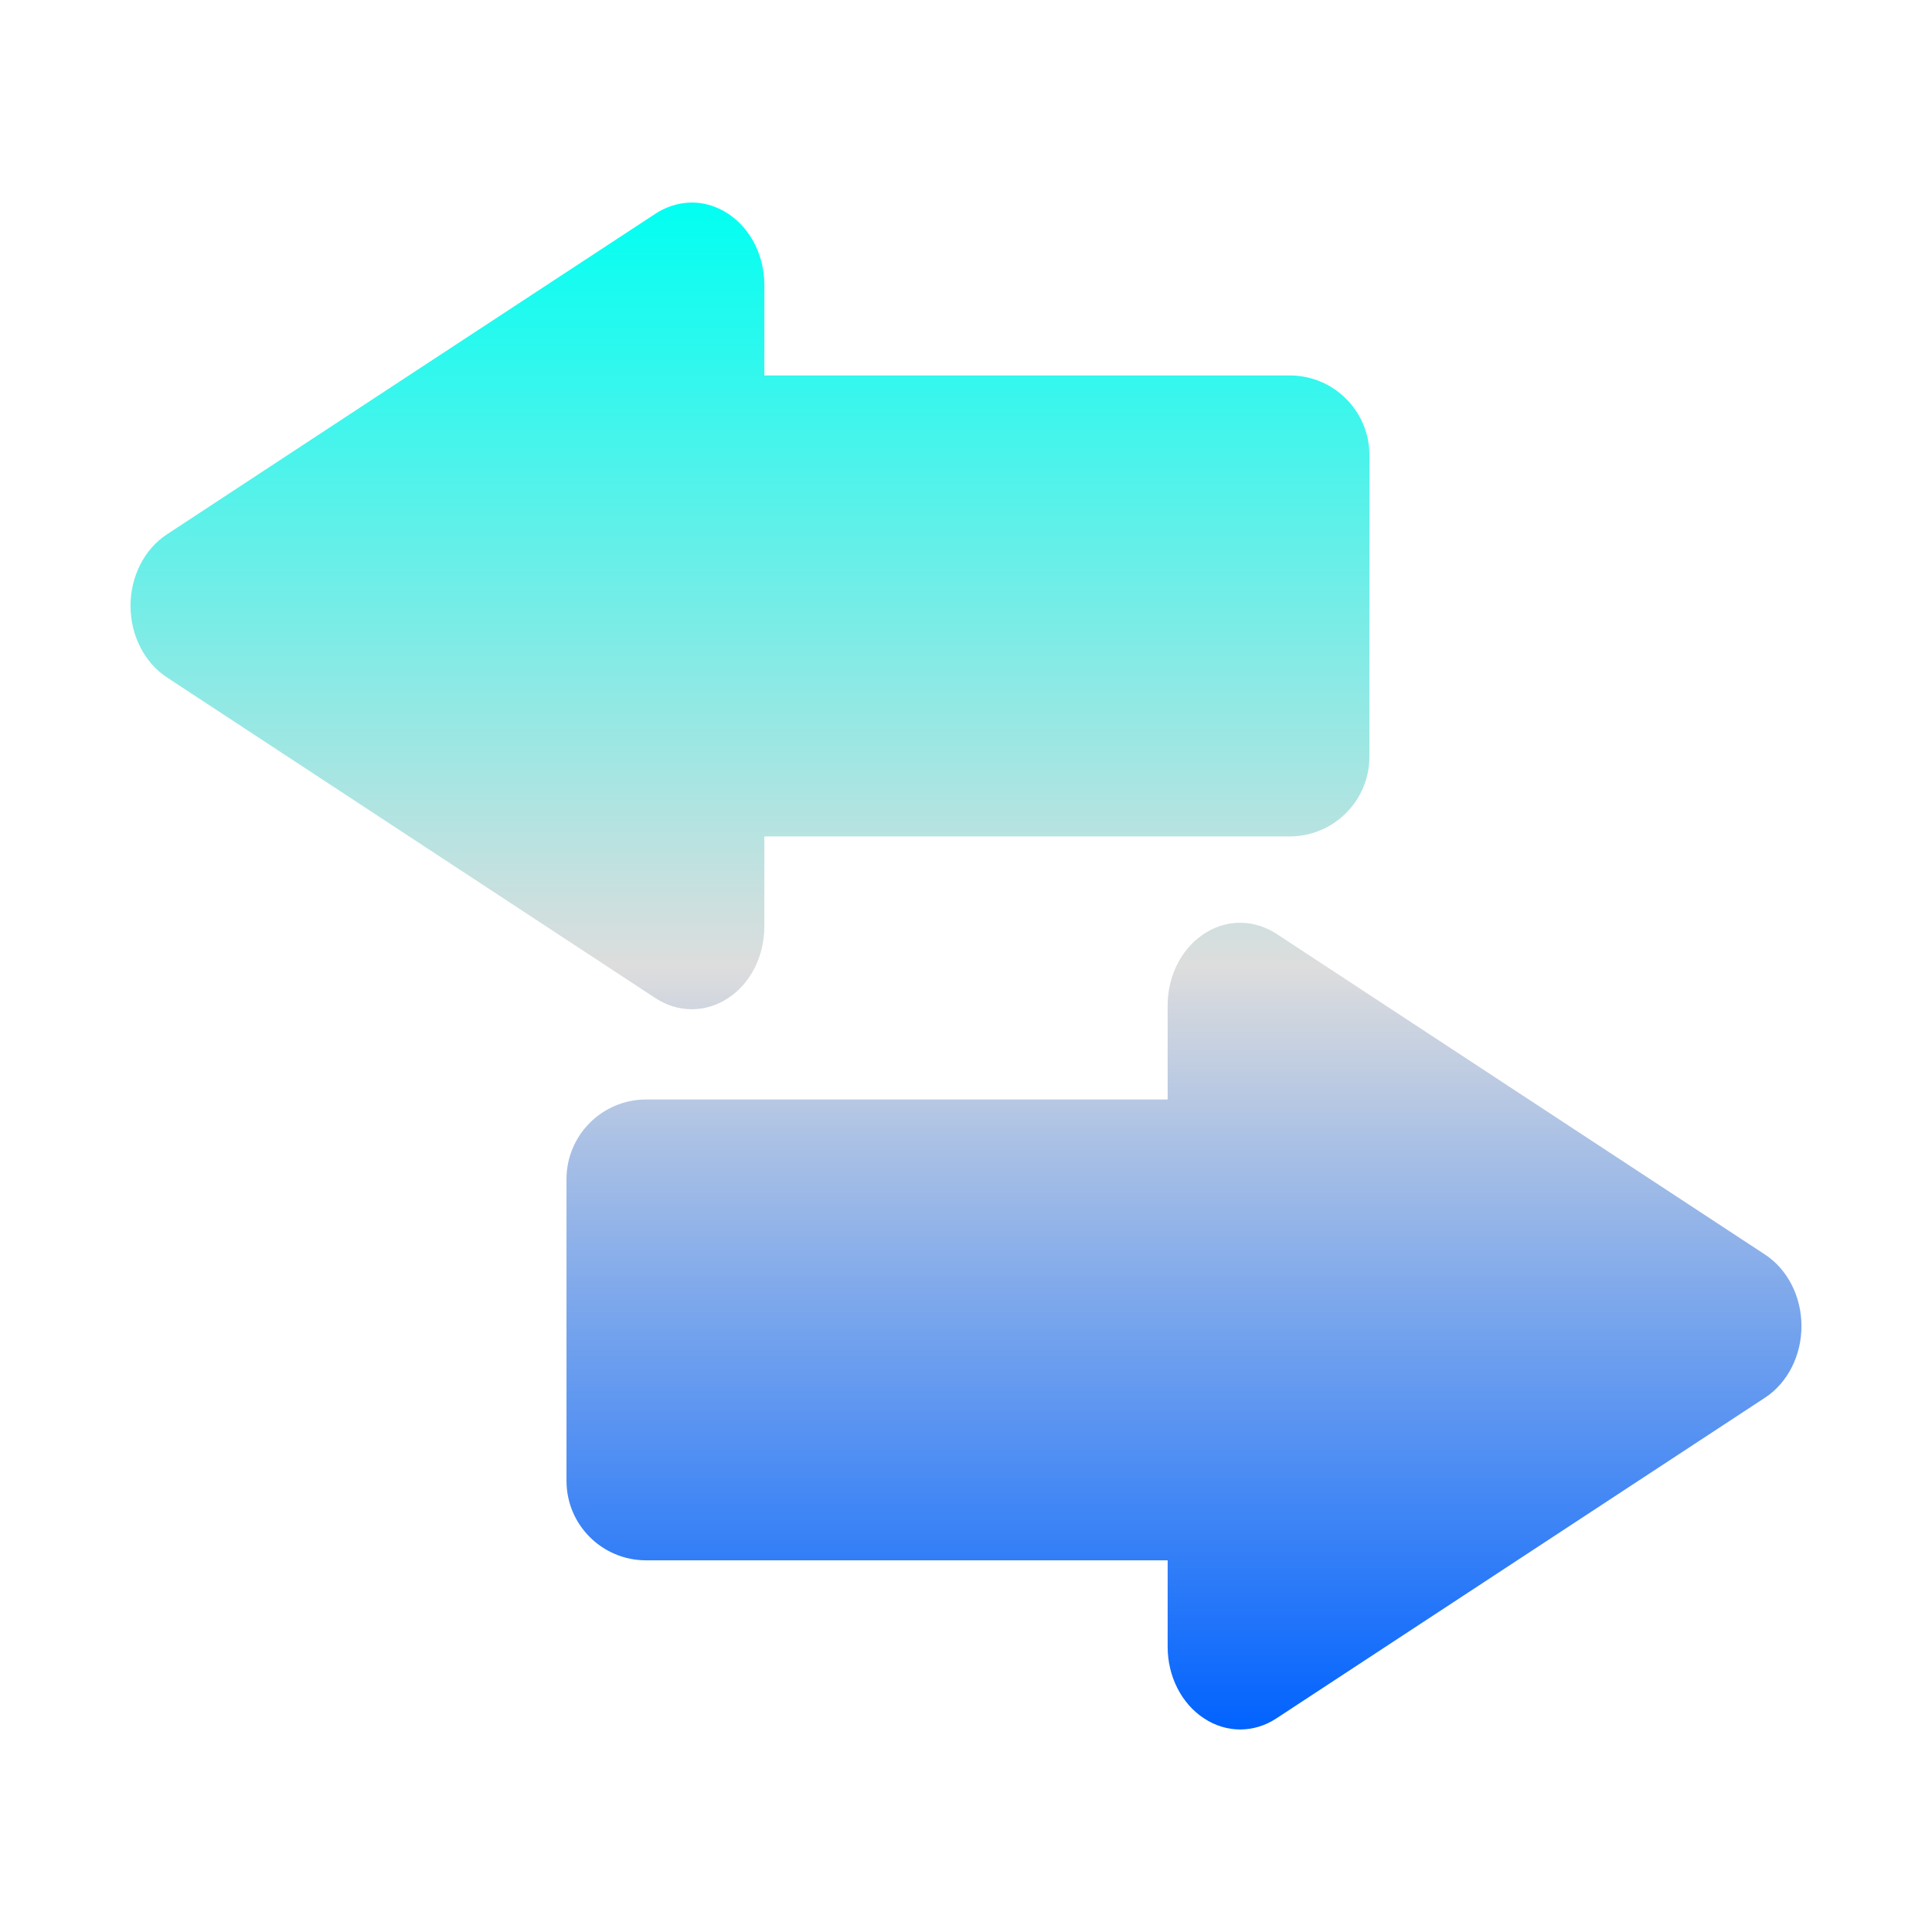 <svg xmlns="http://www.w3.org/2000/svg" xmlns:xlink="http://www.w3.org/1999/xlink" width="64px" height="64px" viewBox="0 0 64 64" version="1.1">
<defs>
<linearGradient id="linear0" gradientUnits="userSpaceOnUse" x1="0" y1="0" x2="0" y2="1" gradientTransform="matrix(55.351,0,0,50.581,4.324,6.712)">
<stop offset="0" style="stop-color:#00fff2;stop-opacity:1;"/>
<stop offset="0.5" style="stop-color:#dddddd;stop-opacity:1;"/>
<stop offset="1" style="stop-color:#0062ff;stop-opacity:1;"/>
</linearGradient>
</defs>
<g id="surface1">
<path style=" stroke:none;fill-rule:evenodd;fill:url(#linear0);" d="M 25.32 27.707 L 42.727 27.707 C 44.18 27.707 45.363 26.523 45.363 25.07 L 45.363 15.07 C 45.363 13.617 44.18 12.438 42.727 12.438 L 25.32 12.438 L 25.32 9.445 C 25.32 8.707 25.059 8 24.59 7.484 C 24.121 6.969 23.488 6.688 22.848 6.711 C 22.449 6.727 22.059 6.852 21.715 7.078 L 13.621 12.387 L 5.527 17.703 C 4.785 18.188 4.324 19.094 4.324 20.066 C 4.324 21.051 4.785 21.949 5.527 22.438 L 21.715 33.066 C 22.461 33.555 23.375 33.555 24.117 33.066 C 24.863 32.578 25.32 31.676 25.32 30.691 Z M 38.68 36.422 L 21.406 36.422 C 19.945 36.422 18.766 37.605 18.766 39.059 L 18.766 49.055 C 18.766 50.512 19.945 51.688 21.406 51.688 L 38.68 51.688 L 38.68 54.555 C 38.68 55.531 39.137 56.434 39.883 56.922 C 40.625 57.414 41.539 57.414 42.285 56.922 L 58.473 46.297 C 59.215 45.809 59.676 44.906 59.676 43.93 C 59.676 42.949 59.215 42.051 58.473 41.562 L 42.285 30.934 C 41.941 30.711 41.551 30.582 41.152 30.57 C 40.512 30.543 39.879 30.828 39.41 31.34 C 38.941 31.863 38.68 32.562 38.68 33.309 Z M 38.68 36.422 "/>
</g>
</svg>
